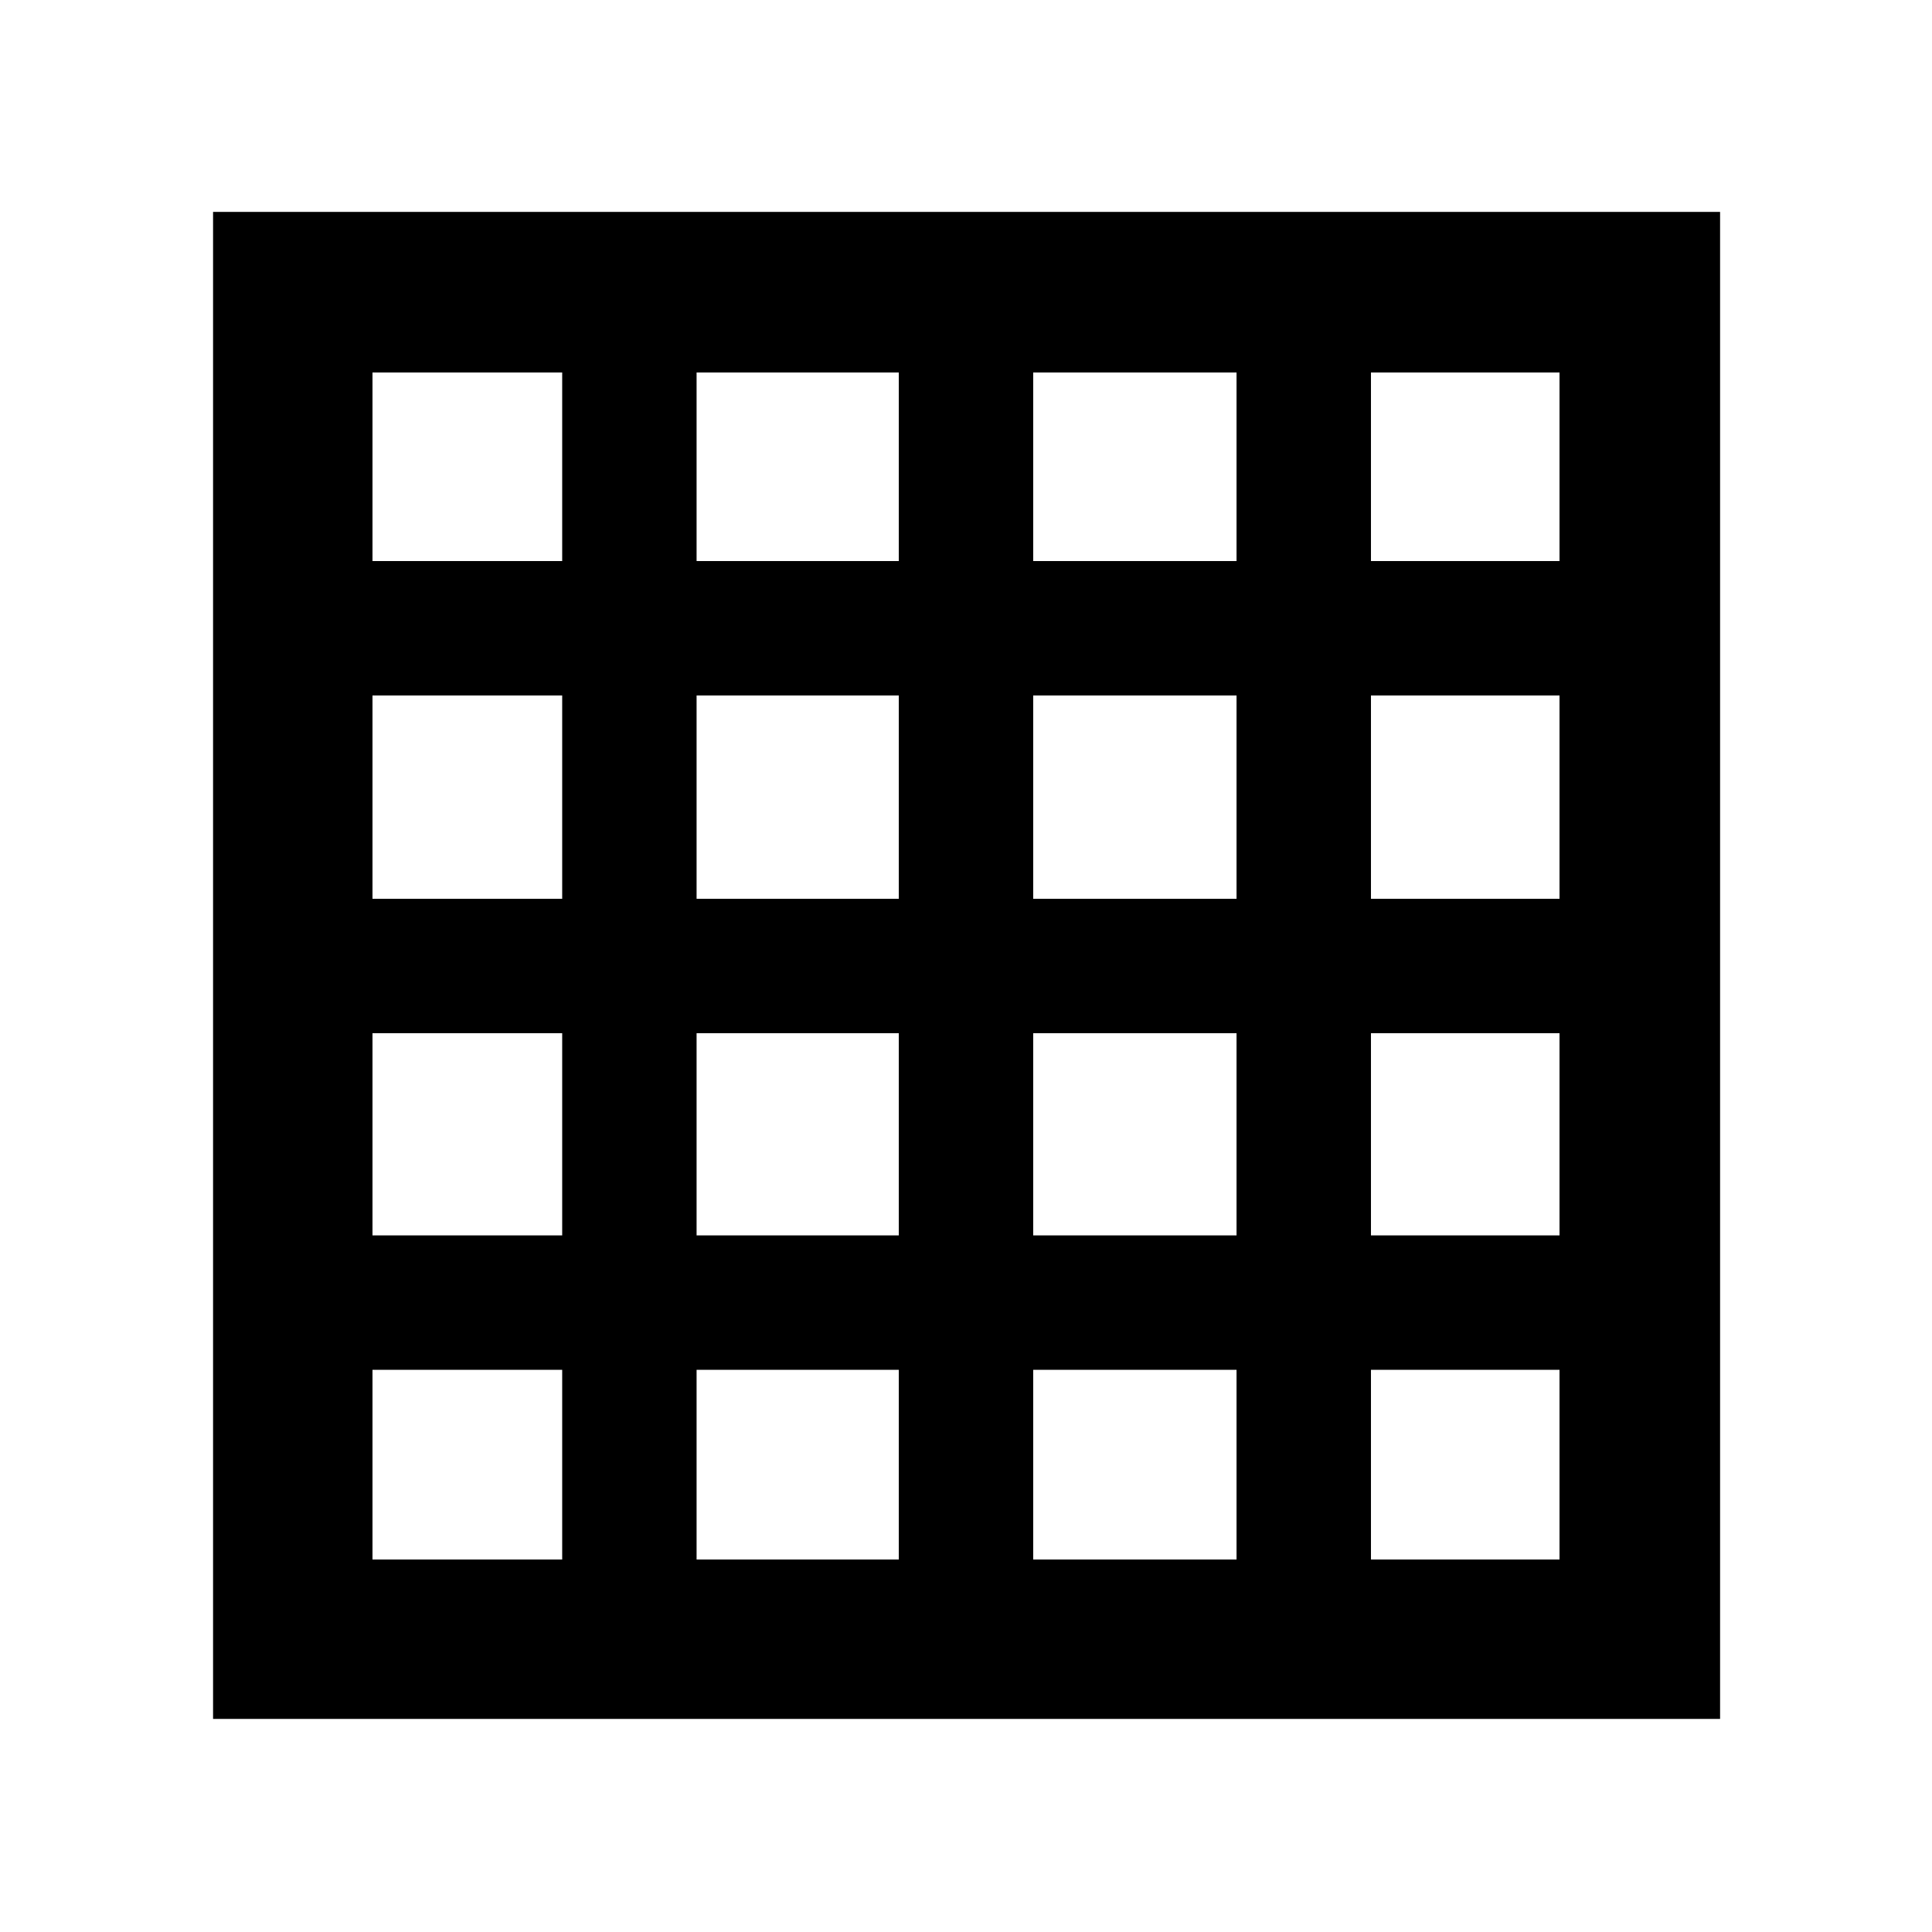 <svg xmlns="http://www.w3.org/2000/svg" height="48" viewBox="0 -960 960 960" width="48"><path d="M185.09-185.09h94.26v-94.26h-94.26v94.26Zm161.04 0h100.48v-94.26H346.13v94.26Zm167.26 0h101.04v-94.26H513.39v94.26Zm167.83 0h93.69v-94.26h-93.69v94.26ZM185.09-681.22h94.26v-93.69h-94.26v93.69Zm0 167.83h94.26v-101.04h-94.26v101.04Zm0 167.26h94.26v-100.48h-94.26v100.48Zm161.04-335.09h100.48v-93.69H346.13v93.69Zm0 167.83h100.48v-101.04H346.13v101.04Zm0 167.26h100.48v-100.48H346.13v100.48Zm167.26-335.09h101.04v-93.69H513.39v93.69Zm0 167.83h101.04v-101.04H513.39v101.04Zm0 167.26h101.04v-100.48H513.39v100.48Zm167.83-335.09h93.69v-93.69h-93.69v93.69Zm0 167.83h93.69v-101.04h-93.69v101.04Zm0 167.26h93.69v-100.48h-93.69v100.48ZM105.87-105.87V-854.7H854.7v748.83H105.87Z"/></svg>